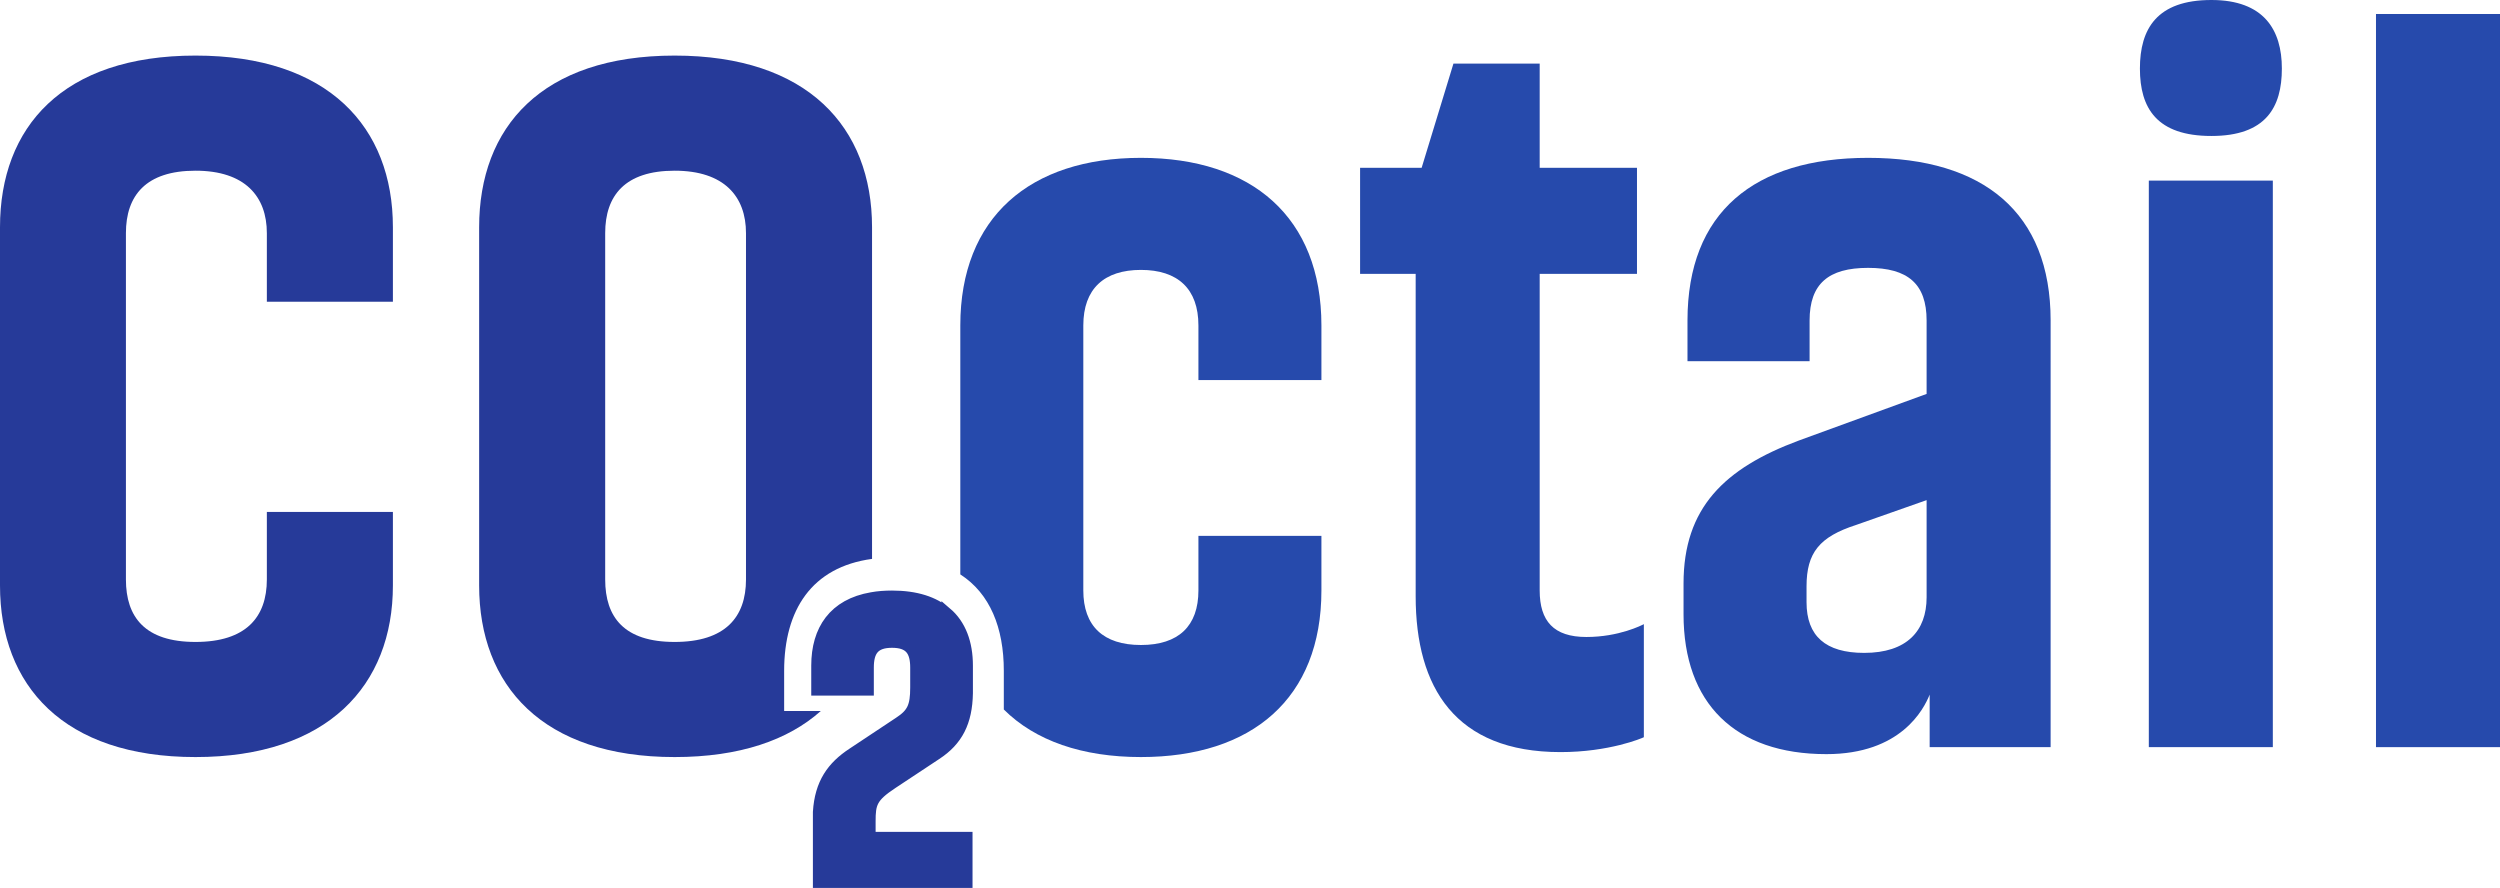 <?xml version="1.0" encoding="UTF-8"?>
<svg id="Lager_2" data-name="Lager 2" xmlns="http://www.w3.org/2000/svg" viewBox="0 0 196.55 69.82">
  <defs>
    <style>
      .cls-1 {
        stroke: #263a99;
        stroke-miterlimit: 10;
        stroke-width: .84px;
      }

      .cls-1, .cls-2 {
        fill: #263a99;
      }

      .cls-3 {
        fill: #264aac;
      }
    </style>
  </defs>
  <g id="Lager_1-2" data-name="Lager 1">
    <g>
      <path class="cls-3" d="M103.89,29.88v-4.29c0-8.5-5.46-13.18-14.19-13.18s-14.2,4.68-14.2,13.18v19.57c2.33,1.5,3.42,4.19,3.42,7.58v3.04c2.47,2.46,6.17,3.74,10.78,3.74,8.73,0,14.19-4.6,14.19-13.1v-4.29h-9.67v4.29c0,2.8-1.56,4.29-4.52,4.29s-4.53-1.49-4.53-4.29v-20.83c0-2.89,1.64-4.37,4.53-4.37s4.52,1.48,4.52,4.37v4.29h9.67Z"/>
      <path class="cls-3" d="M124.72,50.08c-2.57,0-3.67-1.25-3.67-3.66v-24.89h7.65v-8.34h-7.65V5h-6.78l-2.5,8.19h-4.84v8.34h4.37v25.35c0,7.18,3.12,12.25,11.39,12.25,3.82,0,6.4-1.09,6.55-1.17v-8.89c-.15.08-1.95,1.01-4.52,1.01Z"/>
      <path class="cls-3" d="M146.87,12.41c-8.97,0-14.2,4.29-14.2,12.79v3.2h9.6v-3.2c0-2.89,1.48-4.14,4.6-4.14s4.6,1.25,4.6,4.14v5.77l-10.06,3.67c-5.85,2.18-9.05,5.3-9.05,11.23v2.42c0,7.02,4.06,11,11.23,11,5.85,0,7.65-3.51,8.12-4.68v4.13h9.51V25.2c0-8.5-5.3-12.79-14.35-12.79ZM151.47,46.96c0,2.65-1.56,4.37-4.91,4.37-3.04,0-4.53-1.33-4.53-3.98v-1.25c0-2.65,1.02-3.9,3.9-4.83l5.54-1.95v7.64Z"/>
      <path class="cls-3" d="M168.94,14.2v44.54h9.75V14.2h-9.75ZM173.86,0c-4.29,0-5.62,2.27-5.62,5.39s1.33,5.3,5.62,5.3,5.54-2.26,5.54-5.3-1.41-5.39-5.54-5.39Z"/>
      <path class="cls-3" d="M186.8,1.1v57.64h9.75V1.1h-9.75Z"/>
    </g>
    <g>
      <path class="cls-2" d="M30.89,23.72v-5.85c0-7.88-5.07-13.5-15.52-13.5S0,9.99,0,17.87v28.16c0,7.87,4.99,13.49,15.37,13.49s15.52-5.62,15.52-13.49v-5.78h-9.91v5.31c0,2.96-1.64,4.91-5.61,4.91s-5.47-1.95-5.47-4.91v-27.23c0-2.96,1.57-4.91,5.47-4.91s5.61,2.03,5.61,4.91v5.39h9.91Z"/>
      <path class="cls-2" d="M68.56,43.94v-26.07c0-7.88-5.07-13.5-15.52-13.5s-15.37,5.62-15.37,13.5v28.16c0,7.87,4.99,13.49,15.37,13.49,5.11,0,8.92-1.33,11.49-3.62h-2.88v-3.16c0-4.79,2.17-8.16,6.91-8.8ZM58.65,45.56c0,2.96-1.63,4.91-5.61,4.91s-5.46-1.95-5.46-4.91v-27.23c0-2.96,1.56-4.91,5.46-4.91s5.61,2.03,5.61,4.91v27.23Z"/>
    </g>
    <path class="cls-1" d="M74.41,48.16c-.97-.84-2.38-1.31-4.28-1.31-.57,0-1.1.04-1.59.13-2.98.51-4.34,2.53-4.34,5.35v1.94h4.08v-1.78c0-1.3.45-1.98,1.85-1.98s1.85.68,1.85,1.98v1.56c0,1.49-.26,2.05-1.3,2.73l-3.66,2.43c-1.6,1.05-2.55,2.37-2.69,4.63,0,.17,0,.35,0,.52v5.03h11.71v-3.57h-7.62v-1.24c0-1.42.13-1.91,1.75-2.98l3.43-2.27c1.69-1.1,2.43-2.56,2.47-4.83v-2.17c0-1.76-.53-3.22-1.66-4.18Z"/>
  </g>
</svg>